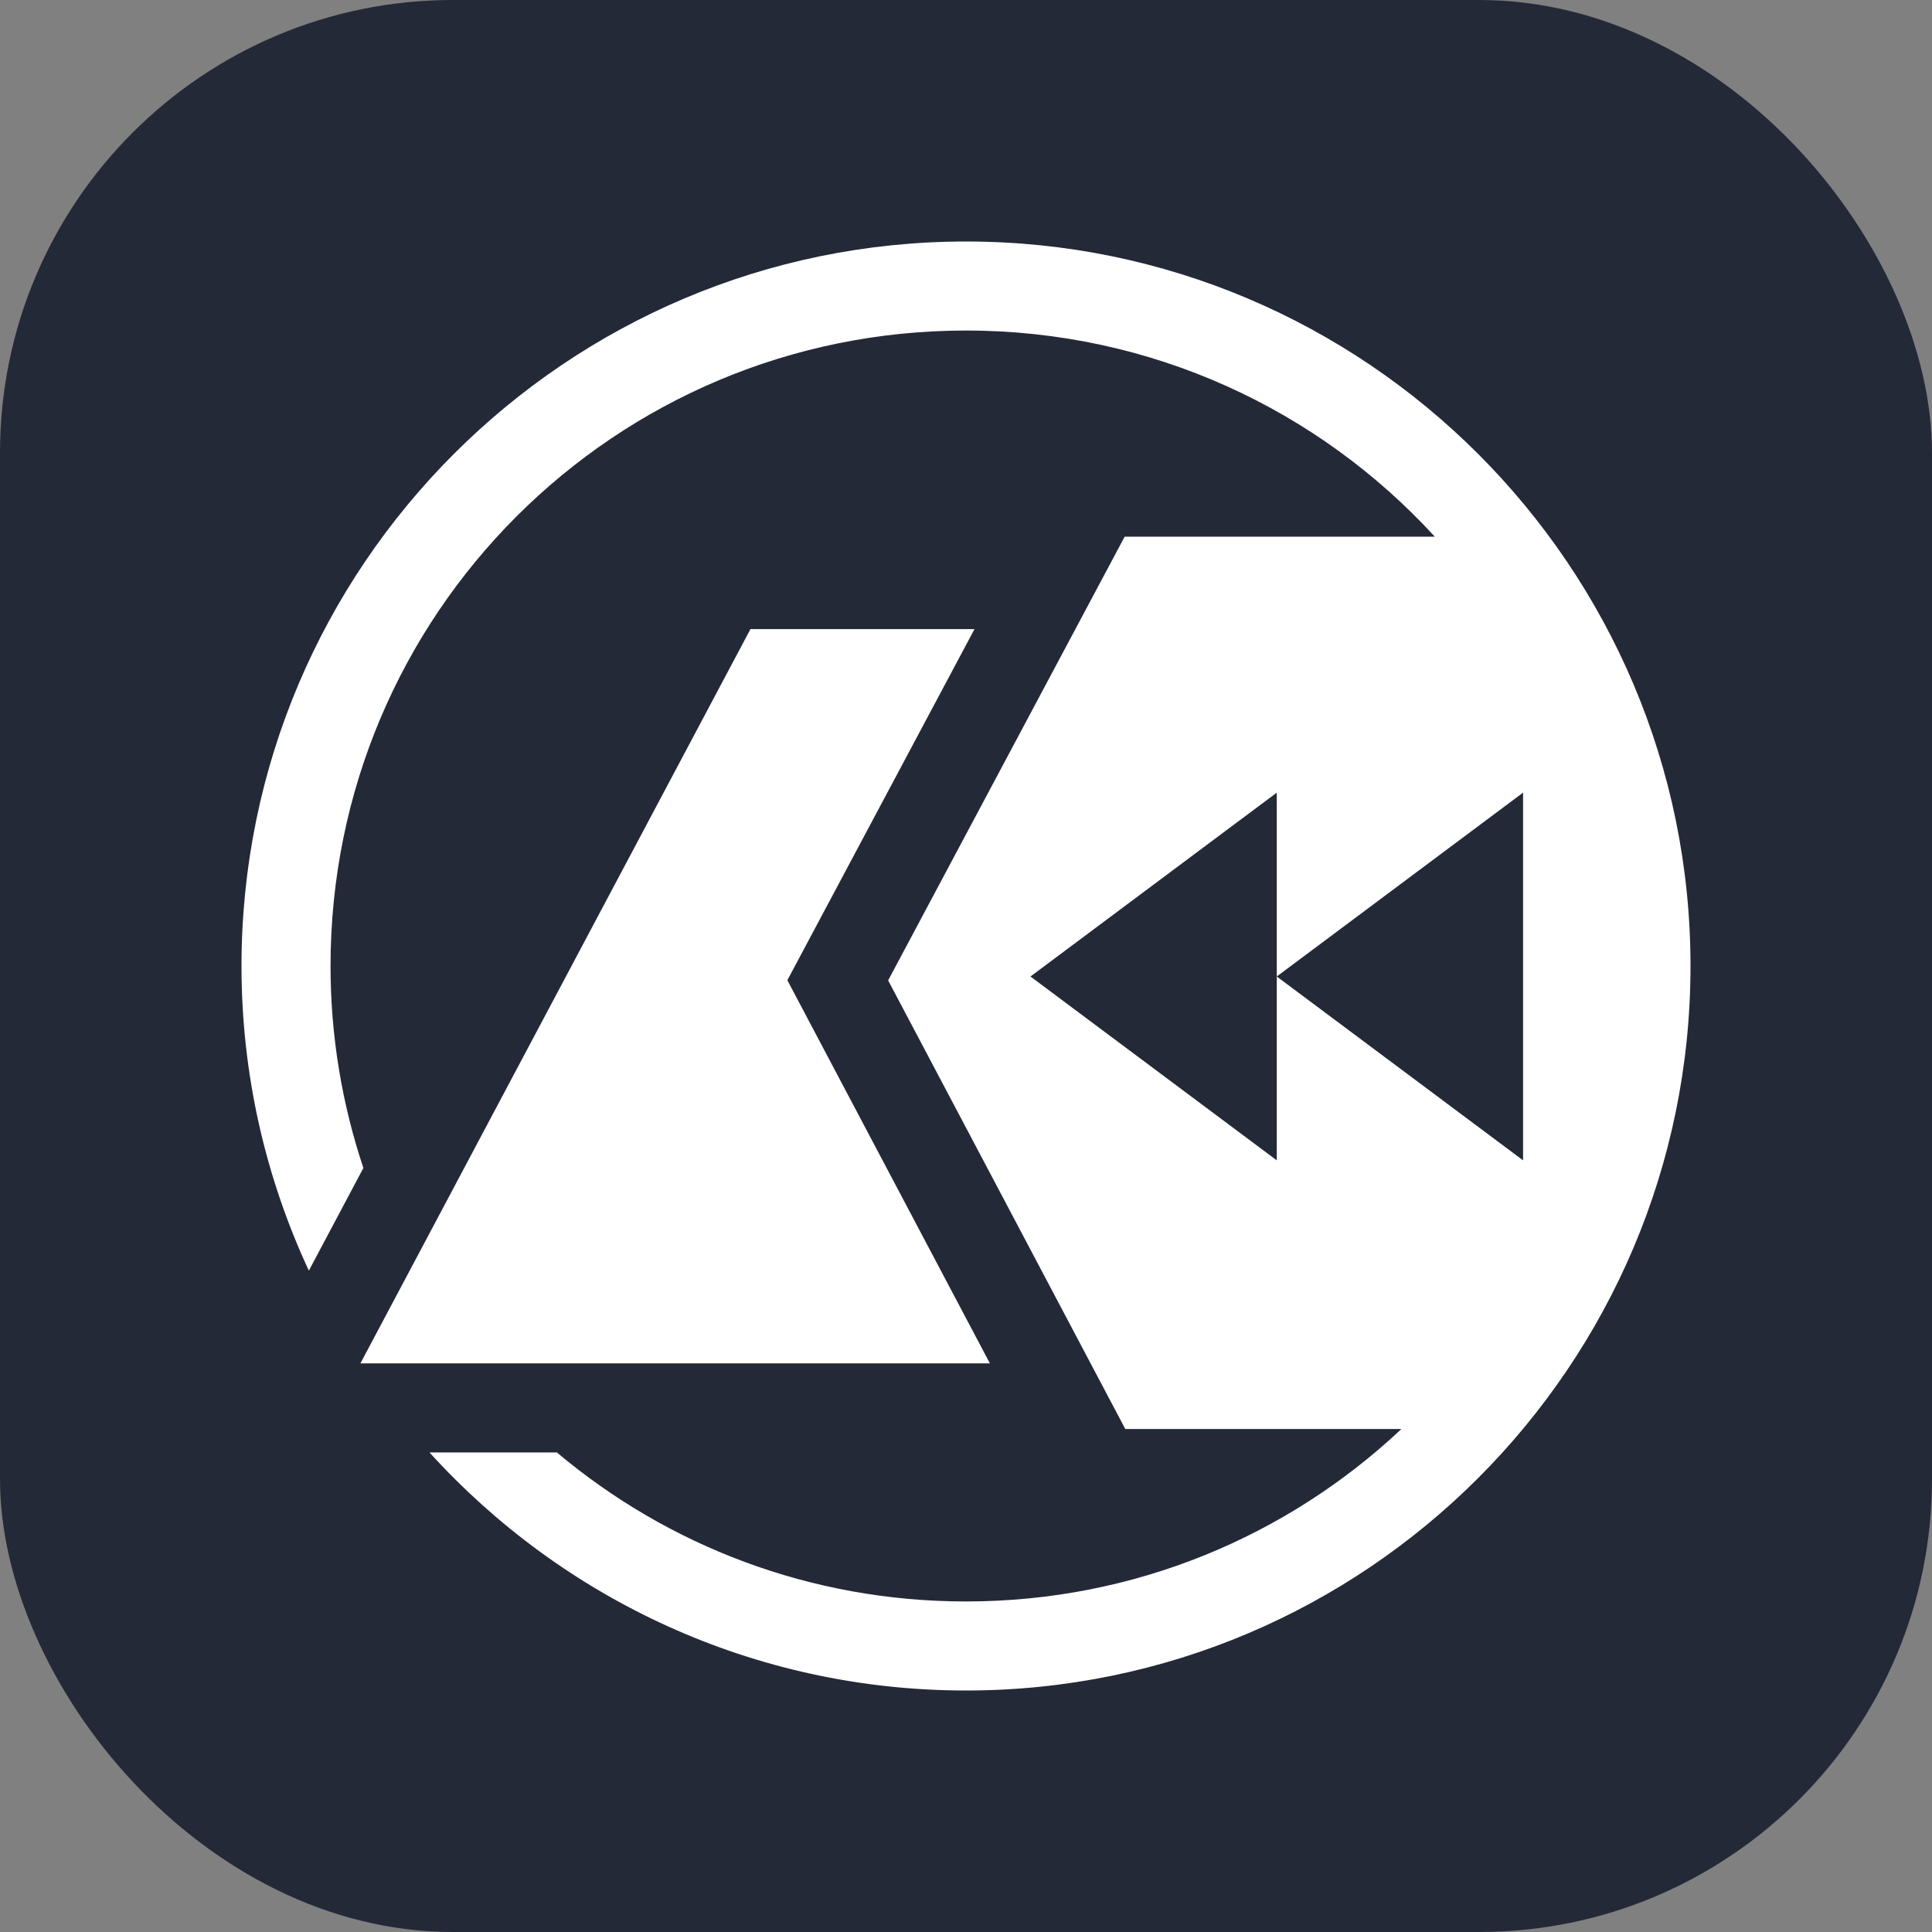<?xml version="1.0" encoding="UTF-8" standalone="no"?>
<svg
   width="256"
   height="256"
   fill="none"
   viewBox="0 0 256 256"
   version="1.1"
   id="svg5"
   xml:space="preserve"
   xmlns="http://www.w3.org/2000/svg"
   xmlns:svg="http://www.w3.org/2000/svg"><rect x="0" y="0" width="256" height="256" fill="#808080" stroke="none"/><rect
     width="256"
     height="256"
     fill="#242938"
     rx="60"
     id="rect1"
     x="0"
     y="0" /><defs
     id="defs5" /><path
     style="color:#000000;font-style:normal;font-variant:normal;font-weight:normal;font-stretch:normal;font-size:medium;line-height:normal;font-family:sans-serif;text-indent:0;text-align:start;text-decoration:none;text-decoration-line:none;text-decoration-style:solid;text-decoration-color:#000000;letter-spacing:normal;word-spacing:normal;text-transform:none;writing-mode:lr-tb;direction:ltr;baseline-shift:baseline;text-anchor:start;white-space:normal;clip-rule:nonzero;display:inline;overflow:visible;visibility:visible;isolation:auto;mix-blend-mode:normal;color-interpolation:sRGB;color-interpolation-filters:linearRGB;solid-color:#000000;solid-opacity:1;fill:#ffffff;fill-opacity:1;fill-rule:nonzero;stroke:none;stroke-width:4.286;stroke-linecap:butt;stroke-linejoin:miter;stroke-miterlimit:4;stroke-dasharray:none;stroke-dashoffset:0;stroke-opacity:1;color-rendering:auto;image-rendering:auto;shape-rendering:auto;text-rendering:auto;enable-background:accumulate"
     d="M 128.001,32 C 75.052,32 32,75.05 32,128 c 9e-6,14.417 3.211,28.088 8.925,40.368 l 7.226,-13.605 c -2.809,-8.408 -4.353,-17.399 -4.353,-26.763 1.9e-5,-46.573 37.63,-84.202 84.203,-84.202 24.62,0 46.735,10.52 62.118,27.314 h -41.096 l -31.339,58.796 31.424,59.446 h 36.581 c -15.06,14.164 -35.337,22.848 -57.689,22.848 -20.672,0 -39.572,-7.427 -54.212,-19.746 H 56.91 C 74.484,211.822 99.841,224 128.001,224 180.95,224 224,180.95 224,128 224,75.05 180.95,32 128.001,32 Z M 99.439,83.36 47.755,180.657 H 131.167 L 104.329,129.885 129.126,83.36 H 99.439 Z m 69.741,21.668 v 24.362 l 16.319,-12.181 16.317,-12.181 v 24.362 24.362 l -16.317,-12.181 -16.319,-12.181 v 24.362 l -16.317,-12.181 -16.319,-12.181 16.319,-12.181 16.317,-12.181 z"
     id="circle4218" /></svg>

